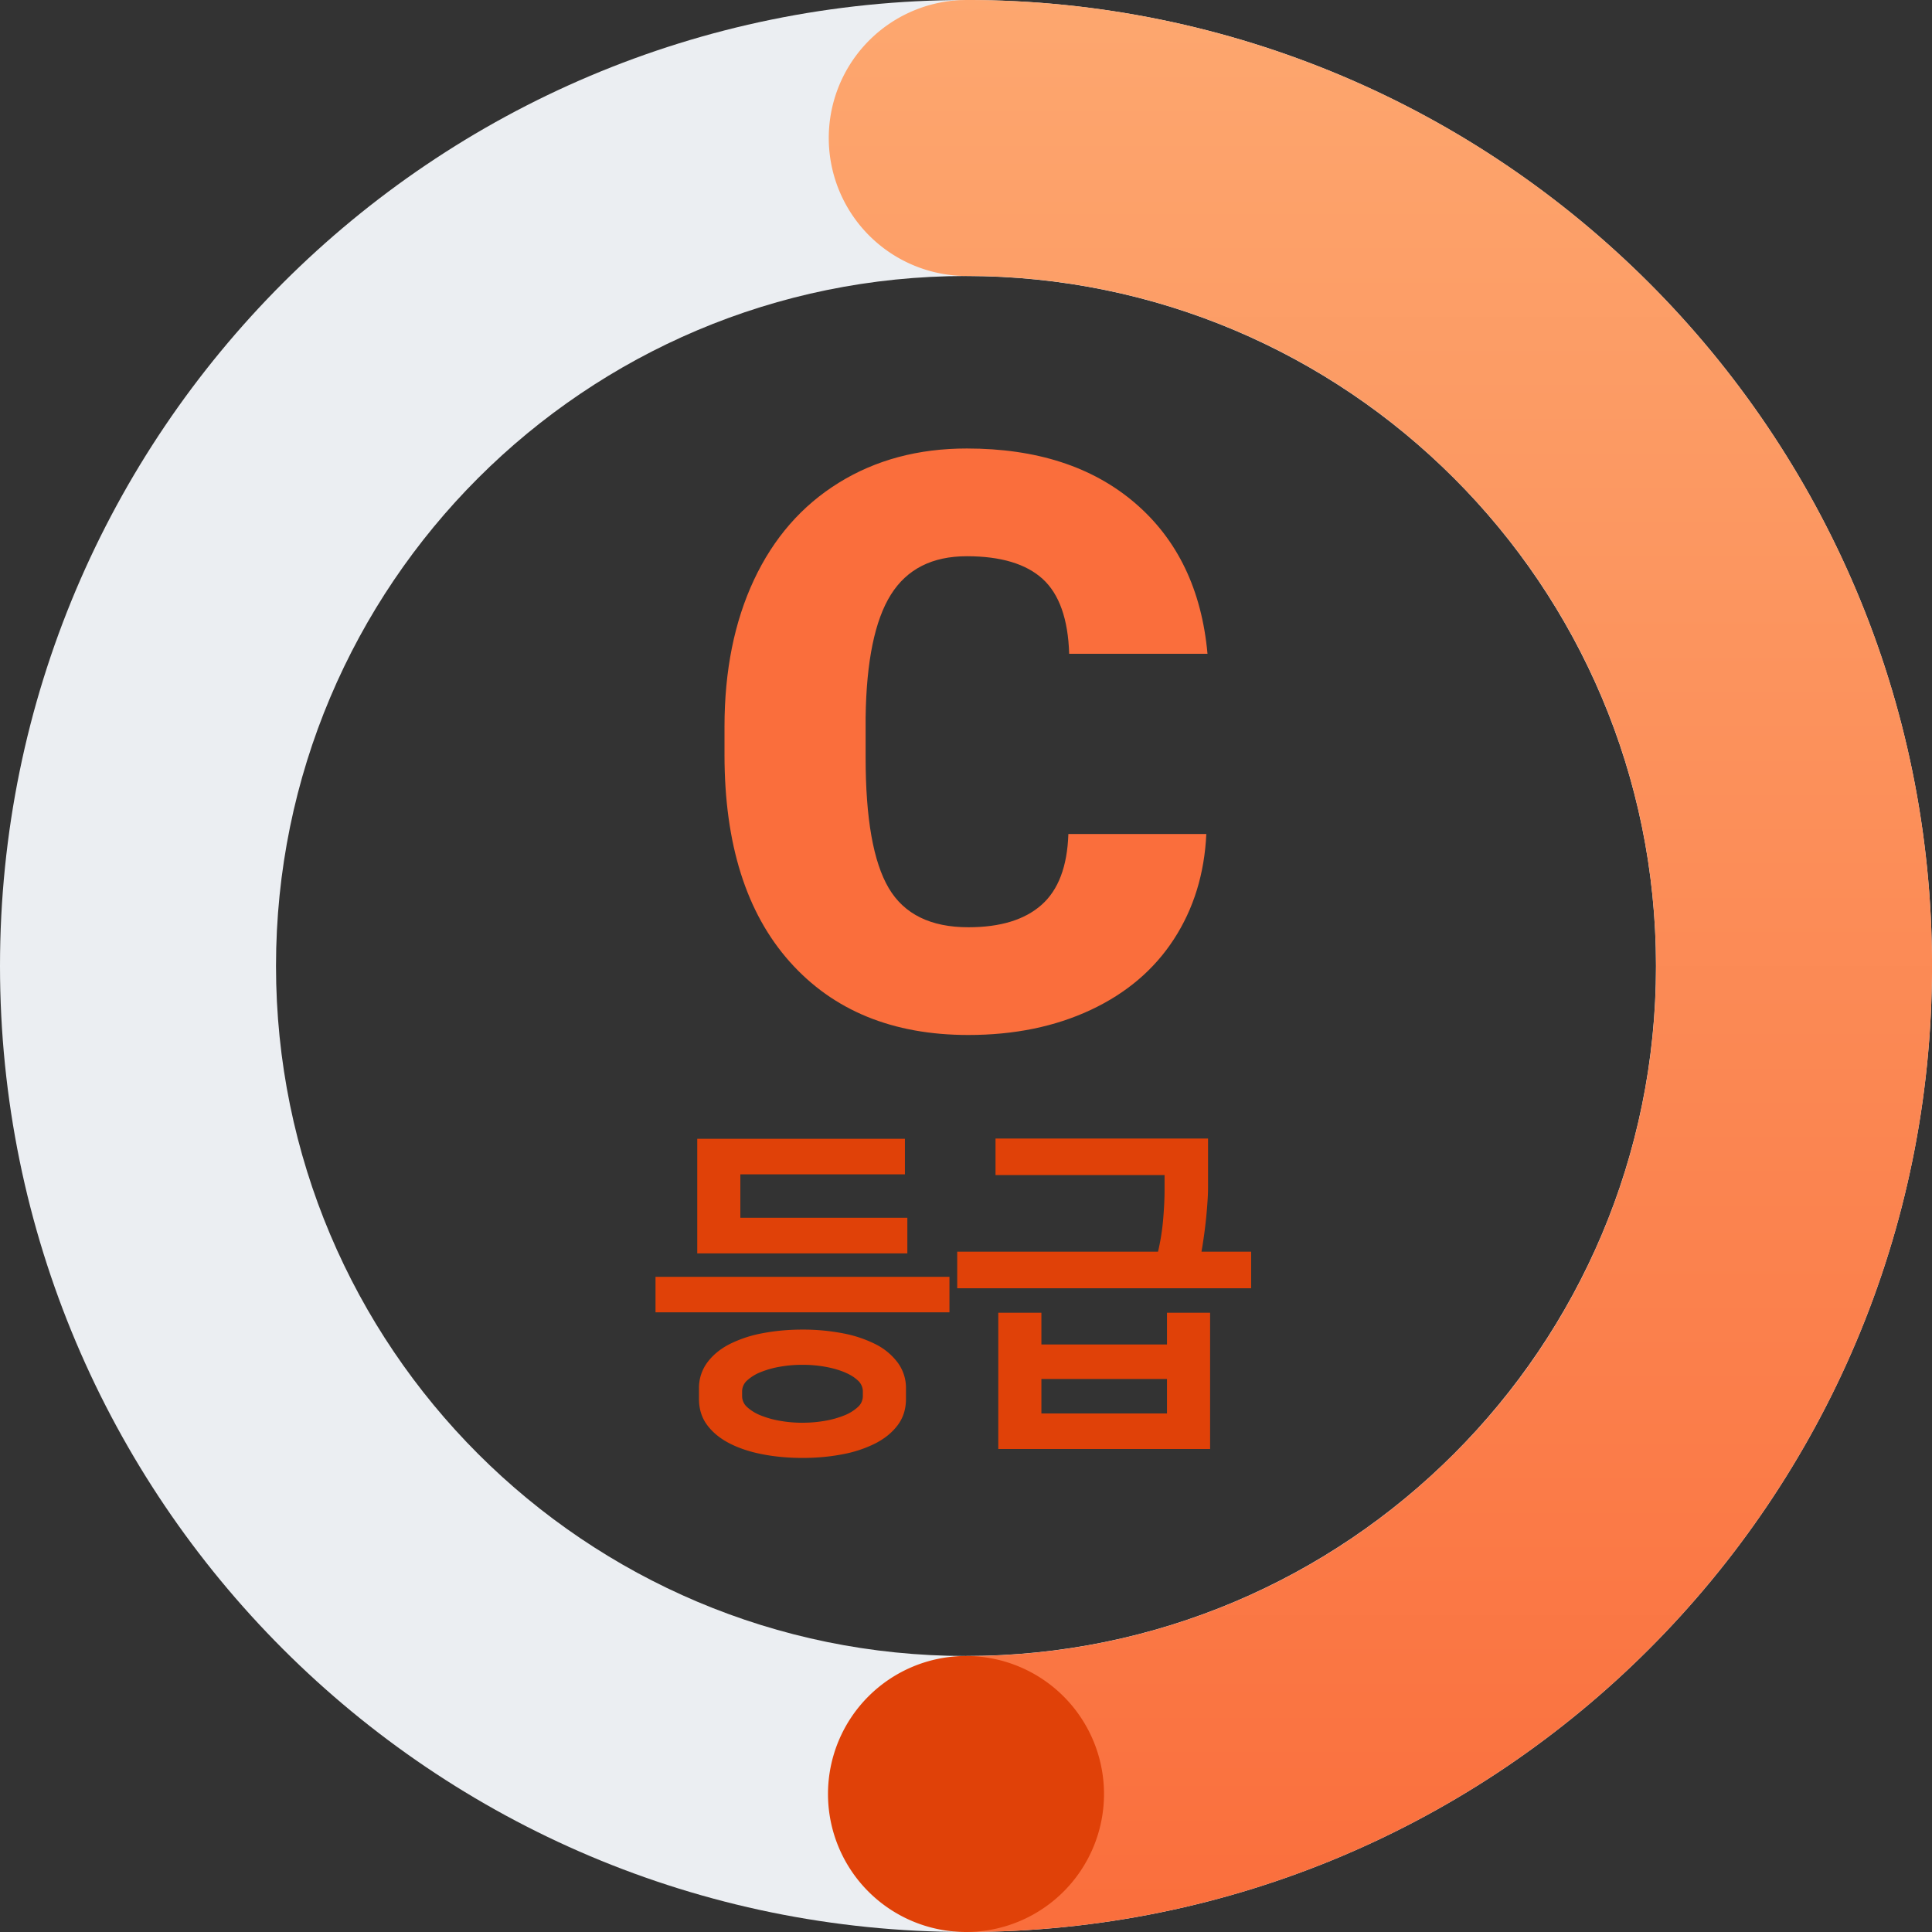 <svg width="72" height="72" xmlns="http://www.w3.org/2000/svg"><rect width="100%" height="100%" fill="#333333" stroke="none"/><defs><linearGradient x1="50%" y1="0%" x2="50%" y2="100%" id="a"><stop stop-color="#FDA76F" offset="0%"/><stop stop-color="#FA6E3C" offset="100%"/></linearGradient></defs><g fill="none" fill-rule="evenodd"><path d="M36 61.714c14.202 0 25.714-11.512 25.714-25.714 0-14.202-11.512-25.714-25.714-25.714-14.202 0-25.714 11.512-25.714 25.714 0 14.202 11.512 25.714 25.714 25.714zM36 72C16.118 72 0 55.882 0 36S16.118 0 36 0s36 16.118 36 36-16.118 36-36 36z" fill="#EBEEF2" fill-rule="nonzero"/><path d="M66.857 61.714V72c-9.538 0-18.21-3.71-24.65-9.764C35.22 55.67 30.856 46.344 30.856 36c0-10.46 4.461-19.878 11.584-26.455A35.872 35.872 0 0166.857 0v10.286a25.582 25.582 0 00-17.438 6.816C44.171 21.947 41.143 28.718 41.143 36a25.61 25.61 0 008.108 18.742 25.585 25.585 0 0017.606 6.972zm0-61.714l.218.005a5.143 5.143 0 01-.218 10.28 25.582 25.582 0 00-17.438 6.817C44.171 21.947 41.143 28.718 41.143 36a25.61 25.61 0 008.108 18.742 25.585 25.585 0 0017.606 6.972V72c-9.538 0-18.21-3.71-24.65-9.764C35.22 55.67 30.856 46.344 30.856 36c0-10.46 4.461-19.878 11.584-26.455A35.872 35.872 0 0166.857 0z" fill="url(#a)" fill-rule="nonzero" transform="matrix(-1 0 0 1 102.857 0)"/><path d="M36 72a5.143 5.143 0 100-10.286A5.143 5.143 0 0036 72zM33.814 46.709v-1.325h-6.223v-1.62h6.133V42.44h-7.74v4.269h7.83zm1.569 2.198v-1.324H24.429v1.324h10.954zm-5.477 5.426c.523 0 1.018-.045 1.485-.135a4.59 4.59 0 001.228-.405c.351-.18.63-.407.835-.681.206-.275.309-.6.309-.978v-.385a1.59 1.59 0 00-.309-.97 2.344 2.344 0 00-.835-.689 4.59 4.59 0 00-1.228-.405 7.842 7.842 0 00-1.485-.135c-.523 0-1.018.045-1.485.135a4.59 4.59 0 00-1.228.405c-.352.18-.63.41-.836.688a1.59 1.59 0 00-.308.97v.386c0 .378.102.703.308.978.206.274.484.501.836.681.351.18.76.315 1.228.405.467.09.962.135 1.485.135zm0-1.311c-.283 0-.56-.024-.83-.071a3.5 3.5 0 01-.72-.2 1.65 1.65 0 01-.507-.308.55.55 0 01-.193-.411v-.18a.55.55 0 01.193-.412 1.65 1.65 0 01.507-.308 3.5 3.5 0 01.72-.2c.27-.047.547-.07.83-.07.283 0 .559.023.829.07.27.047.51.114.72.2.21.085.38.188.508.308a.55.55 0 01.193.412v.18a.55.55 0 01-.193.411 1.65 1.65 0 01-.508.309 3.5 3.5 0 01-.72.199c-.27.047-.546.07-.83.07zm16.721-5.013v-1.363h-1.851a17.662 17.662 0 00.174-1.267c.02-.21.038-.411.05-.604.014-.193.02-.362.02-.508V42.43H37.1v1.362h6.3v.566c0 .3-.017.656-.051 1.067a8.422 8.422 0 01-.193 1.222h-7.483v1.363h10.954zM45.097 54v-5.079H43.49v1.183h-4.68v-1.183h-1.607V54h7.894zm-1.607-1.324h-4.68V51.39h4.68v1.286z" fill="#E04108" fill-rule="nonzero"/><path d="M44.956 31.081c-.069 1.48-.472 2.787-1.208 3.92-.737 1.135-1.77 2.013-3.1 2.636-1.331.623-2.85.934-4.56.934-2.818 0-5.037-.91-6.658-2.73-1.62-1.82-2.43-4.39-2.43-7.709v-1.051c0-2.083.366-3.906 1.097-5.468.732-1.562 1.785-2.77 3.16-3.621 1.375-.852 2.966-1.278 4.772-1.278 2.603 0 4.694.68 6.275 2.037 1.581 1.358 2.48 3.23 2.696 5.614h-5.155c-.04-1.295-.369-2.224-.987-2.789-.62-.564-1.562-.847-2.829-.847-1.286 0-2.229.477-2.828 1.431-.599.954-.913 2.478-.942 4.57v1.504c0 2.268.287 3.889.861 4.862.575.974 1.564 1.46 2.968 1.46 1.189 0 2.097-.277 2.725-.832.629-.555.963-1.436 1.002-2.643h5.14z" fill="#FA6E3C"/></g></svg>